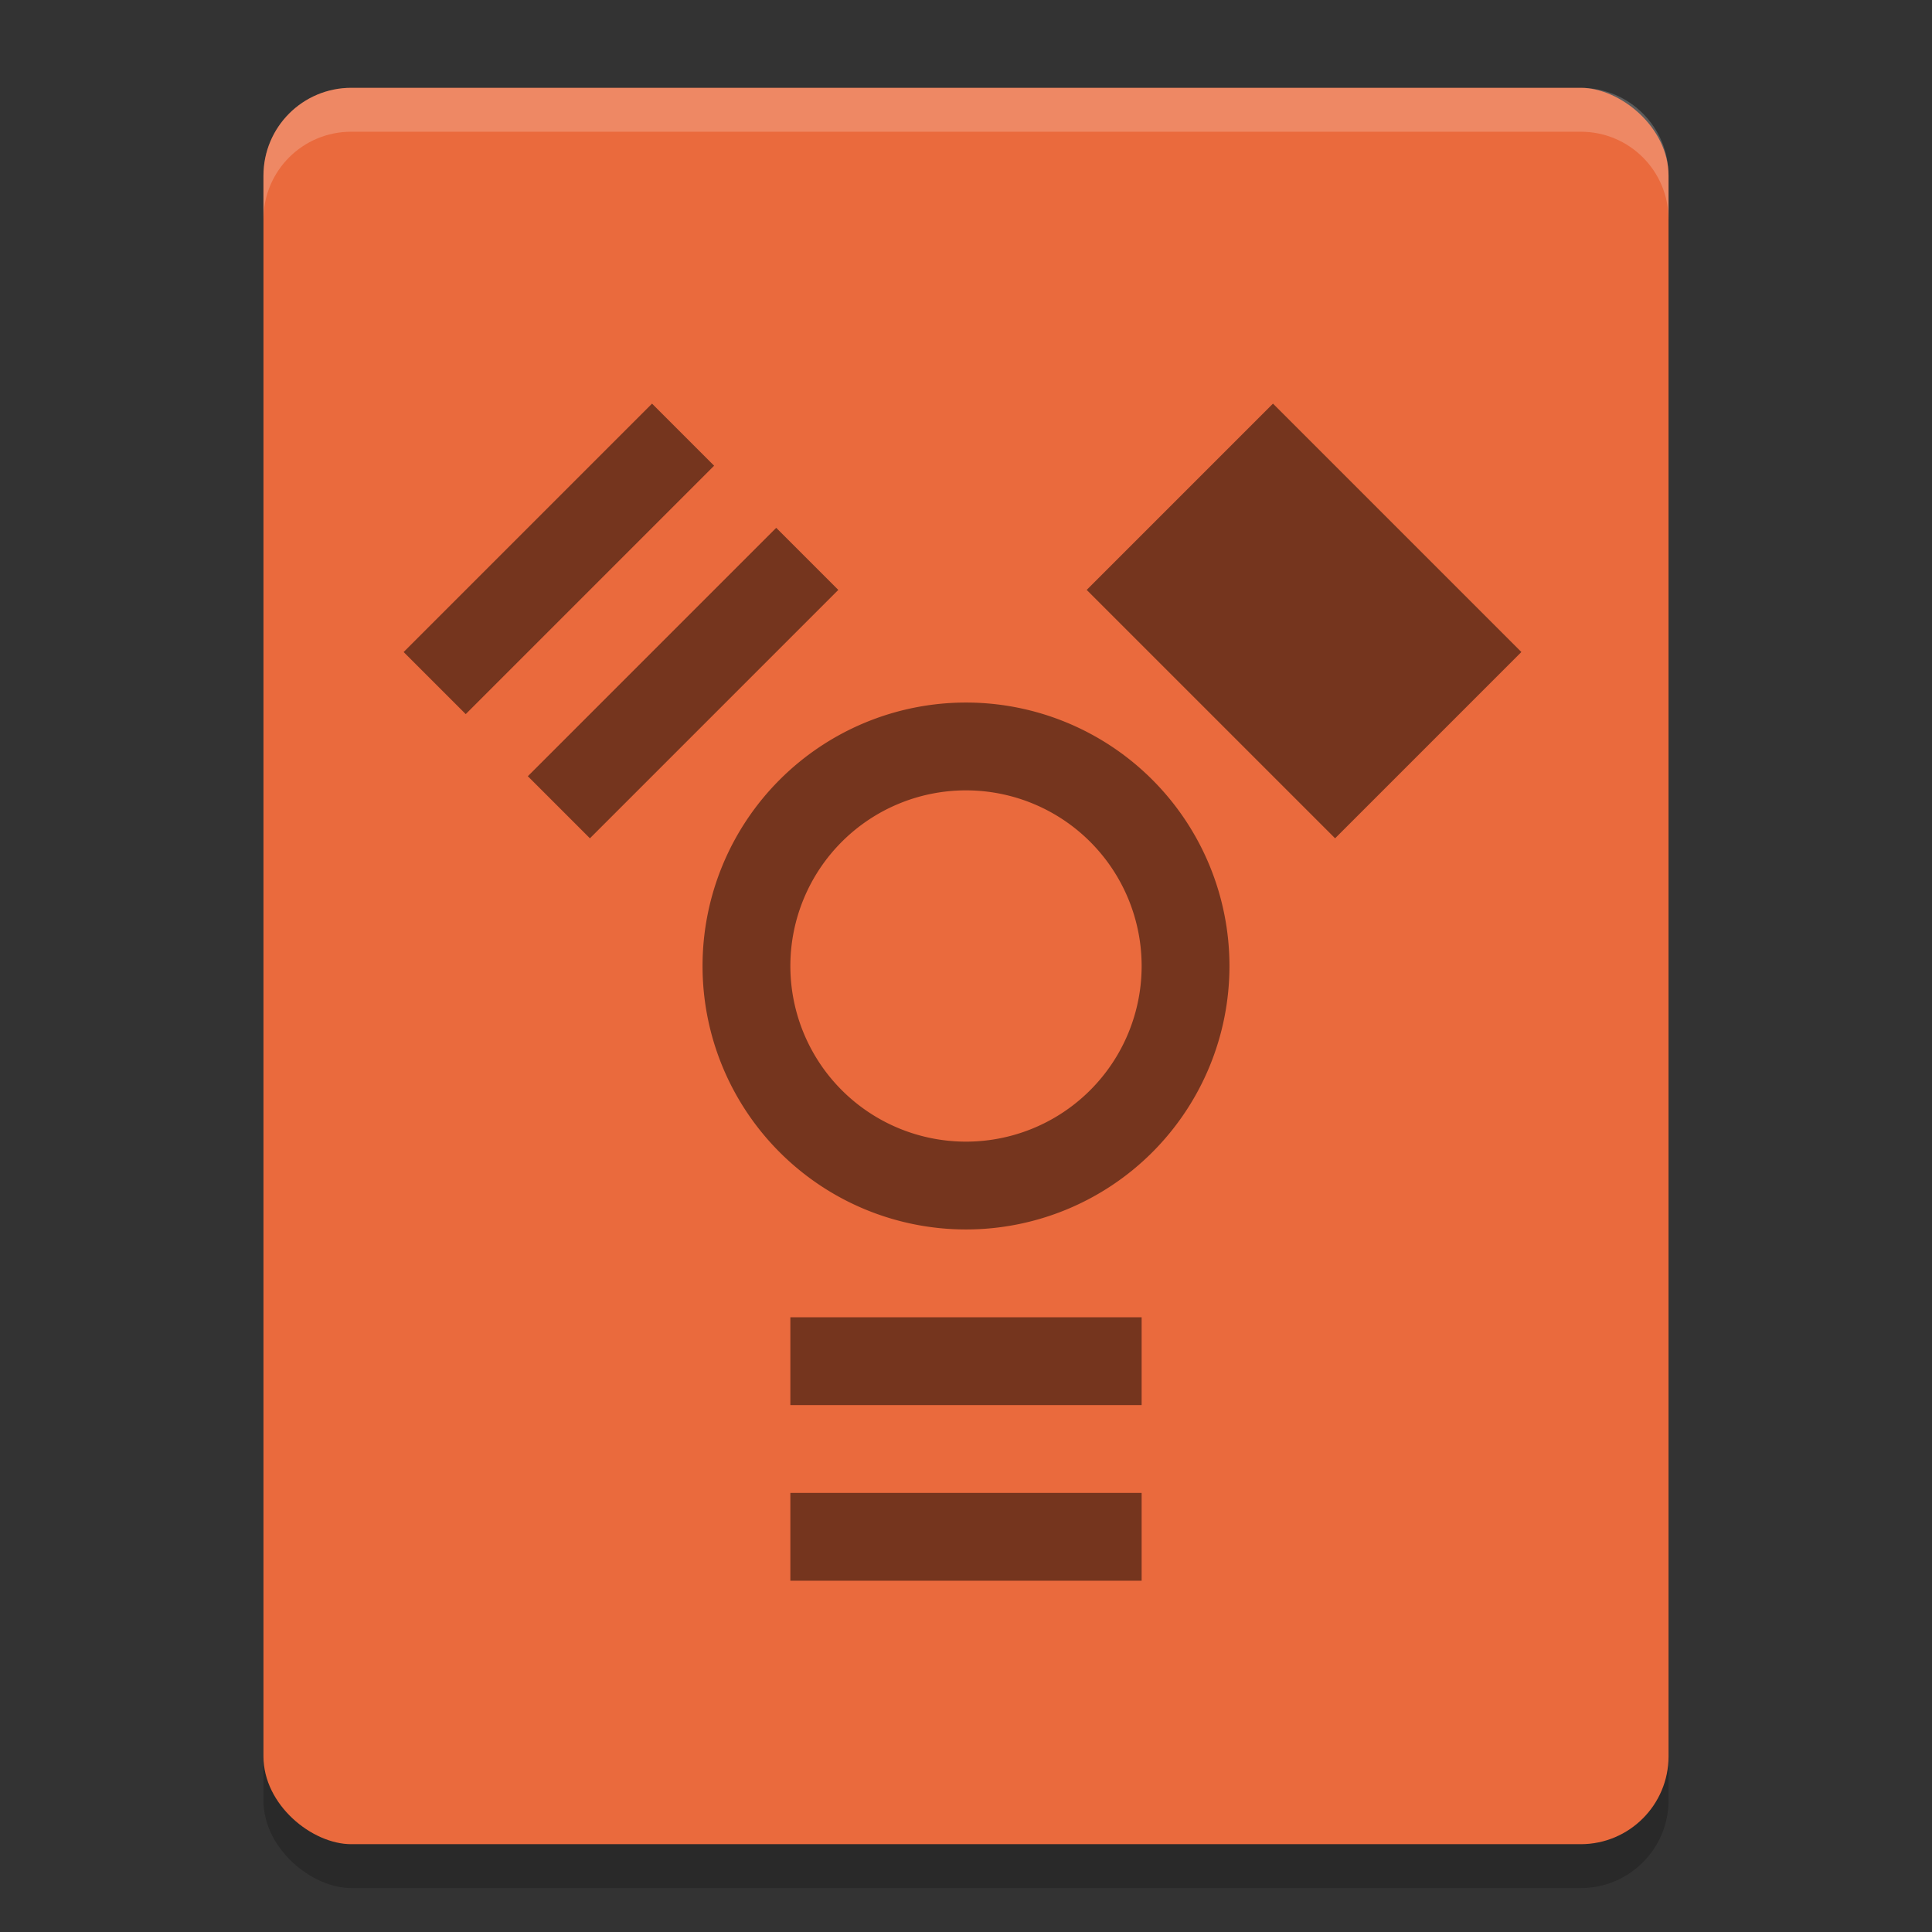 <svg xmlns="http://www.w3.org/2000/svg" width="22" height="22" version="1">
 <rect width="100%" height="100%" fill="#333333" stroke="none"/>
 <rect style="opacity:0.2" width="20" height="16" x="-21.5" y="-19" rx="1" ry="1" transform="matrix(0,-1,-1,0,0,0)"/>
 <rect style="fill:#ea6a3d" width="20" height="16" x="-21" y="-19" rx="1" ry="1" transform="matrix(0,-1,-1,0,0,0)"/>
 <path style="opacity:0.2;fill:#ffffff" d="M 4,1 C 3.446,1 3,1.446 3,2 V 2.5 C 3,1.946 3.446,1.5 4,1.5 H 18 C 18.554,1.5 19,1.946 19,2.5 V 2 C 19,1.446 18.554,1 18,1 Z"/>
 <g style="opacity:0.5">
  <rect width="4" height="1" x="9" y="15"/>
  <rect width="4" height="1" x="9" y="17"/>
  <path d="M 11,8 A 3,3 0 0 0 8,11 3,3 0 0 0 11,14 3,3 0 0 0 14,11 3,3 0 0 0 11,8 Z M 11,9 A 2,2 0 0 1 13,11 2,2 0 0 1 11,13 2,2 0 0 1 9,11 2,2 0 0 1 11,9 Z"/>
  <rect width="4" height="1" x="-2" y="-11.5" transform="rotate(135)"/>
  <rect width="4" height="1" x="-2" y="-9.5" transform="rotate(135)"/>
  <rect width="4" height="3" x="-17.5" y="4" transform="rotate(-135)"/>
 </g>
</svg>
